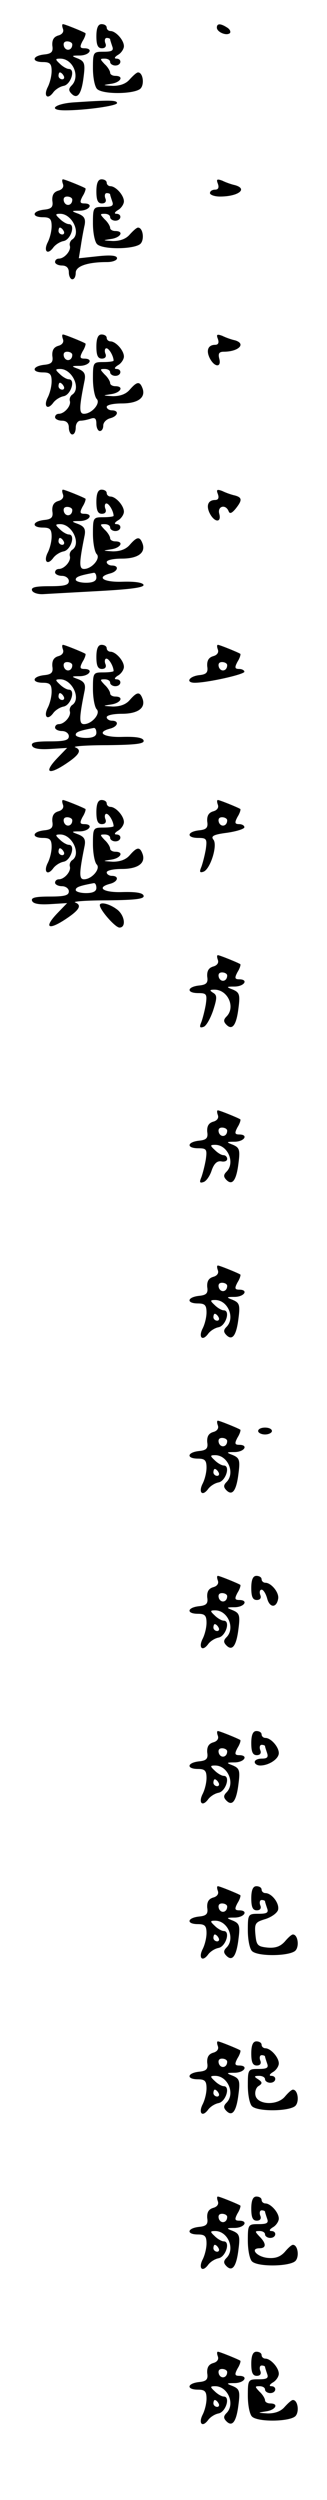 <?xml version="1.0" standalone="no"?>
<!DOCTYPE svg PUBLIC "-//W3C//DTD SVG 20010904//EN"
 "http://www.w3.org/TR/2001/REC-SVG-20010904/DTD/svg10.dtd">
<svg version="1.0" xmlns="http://www.w3.org/2000/svg"
 width="95pt" height="725pt" viewBox="0 0 95 725"
 preserveAspectRatio="xMidYMid meet">
<g transform="translate(0,725) scale(0.1,-0.1)"
fill="#000000" stroke="none">
<path d="M183 7166 c3 -8 -2 -16 -14 -19 -13 -4 -18 -13 -17 -29 3 -18 -2 -24
-24 -26 -35 -4 -37 -22 -3 -22 20 0 25 -5 25 -26 0 -14 -5 -34 -11 -46 -13
-25 -2 -39 15 -17 6 9 20 18 31 20 21 4 35 49 15 49 -6 0 -18 7 -26 15 -14 13
-14 15 1 15 37 0 59 -52 33 -78 -9 -9 -9 -15 0 -24 17 -17 29 -1 35 50 5 38 2
44 -16 52 -21 8 -20 9 6 9 28 1 39 21 12 21 -13 0 -14 4 -5 21 7 11 10 22 8
23 -8 5 -60 26 -65 26 -3 0 -3 -6 0 -14z m27 -45 c0 -17 -18 -21 -24 -6 -3 9
0 15 9 15 8 0 15 -4 15 -9z m-25 -91 c3 -5 1 -10 -4 -10 -6 0 -11 5 -11 10 0
6 2 10 4 10 3 0 8 -4 11 -10z"/>
<path d="M280 7145 c0 -25 4 -35 16 -35 10 0 14 6 10 15 -3 8 -1 15 4 15 6 0
10 -2 10 -4 0 -2 3 -11 6 -20 5 -13 -1 -16 -25 -16 -30 0 -31 -1 -31 -48 0
-26 5 -53 12 -60 17 -17 113 -15 127 2 11 13 6 46 -8 46 -4 0 -14 -9 -24 -20
-11 -13 -28 -19 -49 -19 -31 2 -31 2 -5 6 28 4 38 23 12 23 -8 0 -15 4 -15 9
0 5 -7 17 -16 25 -14 15 -14 16 0 16 9 0 16 -4 16 -10 0 -5 7 -10 15 -10 18 0
20 20 3 20 -7 0 -5 5 5 11 9 5 17 17 17 25 0 18 -24 44 -39 44 -6 0 -11 5 -11
10 0 6 -7 10 -15 10 -10 0 -15 -11 -15 -35z"/>
<path d="M630 7170 c0 -13 28 -25 38 -16 3 4 0 11 -8 16 -20 13 -30 12 -30 0z"/>
<path d="M213 6953 c-55 -4 -75 -23 -24 -23 58 0 151 13 151 21 0 9 -22 9
-127 2z"/>
<path d="M183 6716 c3 -8 -2 -16 -14 -19 -13 -4 -18 -13 -17 -29 3 -18 -2 -24
-24 -26 -35 -4 -37 -22 -3 -22 20 0 25 -5 25 -26 0 -14 -5 -34 -11 -46 -13
-25 -2 -39 15 -17 6 9 20 18 31 20 21 4 35 49 15 49 -6 0 -18 7 -26 15 -14 13
-14 15 1 15 35 0 62 -58 34 -75 -5 -4 -8 -12 -6 -18 4 -14 -16 -37 -32 -37 -6
0 -11 -4 -11 -10 0 -5 9 -10 20 -10 13 0 20 -7 20 -20 0 -11 5 -20 10 -20 6 0
10 8 10 19 0 19 34 31 91 31 16 0 29 5 29 11 0 8 -17 10 -55 6 l-56 -6 6 37
c3 20 8 47 11 60 3 17 -1 25 -18 32 -22 8 -22 9 5 9 28 1 39 21 12 21 -13 0
-14 4 -5 21 7 11 10 22 8 23 -8 5 -60 26 -65 26 -3 0 -3 -6 0 -14z m27 -45 c0
-17 -18 -21 -24 -6 -3 9 0 15 9 15 8 0 15 -4 15 -9z m-25 -91 c3 -5 1 -10 -4
-10 -6 0 -11 5 -11 10 0 6 2 10 4 10 3 0 8 -4 11 -10z"/>
<path d="M280 6695 c0 -25 4 -35 16 -35 10 0 14 6 10 15 -3 8 -1 15 4 15 6 0
10 -2 10 -4 0 -2 3 -11 6 -20 5 -13 -1 -16 -25 -16 -30 0 -31 -1 -31 -48 0
-26 5 -53 12 -60 17 -17 113 -15 127 2 11 13 6 46 -8 46 -4 0 -14 -9 -24 -20
-11 -13 -28 -19 -49 -19 -31 2 -31 2 -5 6 28 4 38 23 12 23 -8 0 -15 4 -15 9
0 5 -7 17 -16 25 -14 15 -14 16 0 16 9 0 16 -4 16 -10 0 -5 7 -10 15 -10 18 0
20 20 3 20 -7 0 -5 5 5 11 9 5 17 17 17 25 0 18 -24 44 -39 44 -6 0 -11 5 -11
10 0 6 -7 10 -15 10 -10 0 -15 -11 -15 -35z"/>
<path d="M633 6717 c4 -11 1 -17 -8 -17 -8 0 -15 -4 -15 -10 0 -5 13 -10 29
-10 53 0 82 22 44 33 -10 2 -27 8 -37 13 -16 6 -18 4 -13 -9z"/>
<path d="M183 6266 c3 -8 -2 -16 -14 -19 -13 -4 -18 -13 -17 -29 3 -18 -2 -24
-24 -26 -35 -4 -37 -22 -3 -22 20 0 25 -5 25 -26 0 -14 -5 -34 -11 -46 -13
-25 -2 -39 15 -17 6 9 20 18 31 20 21 4 35 49 15 49 -6 0 -18 7 -26 15 -14 13
-14 15 1 15 35 0 62 -58 34 -75 -5 -4 -8 -12 -6 -18 4 -14 -16 -37 -32 -37 -6
0 -11 -4 -11 -10 0 -5 9 -10 20 -10 13 0 20 -7 20 -20 0 -11 5 -20 10 -20 6 0
10 9 10 20 0 11 6 20 14 20 8 0 21 3 30 6 12 4 16 0 16 -15 0 -12 5 -21 10
-21 6 0 10 7 10 16 0 9 9 18 20 21 23 6 27 23 5 23 -8 0 -15 5 -15 10 0 6 20
10 44 10 47 0 70 17 60 44 -8 21 -16 20 -37 -4 -11 -13 -28 -19 -49 -19 -31 2
-31 2 -5 6 28 4 38 23 12 23 -8 0 -15 4 -15 9 0 5 -7 17 -16 25 -14 15 -14 16
0 16 9 0 16 -4 16 -10 0 -5 7 -10 15 -10 18 0 20 20 3 20 -7 0 -5 5 5 11 9 5
17 17 17 25 0 18 -24 44 -39 44 -6 0 -11 5 -11 10 0 6 -7 10 -15 10 -10 0 -15
-11 -15 -35 0 -25 4 -35 16 -35 10 0 14 6 10 15 -3 8 -1 15 3 15 8 0 21 -23
21 -36 0 -2 -13 -4 -30 -4 -29 0 -30 -1 -30 -48 0 -26 5 -53 11 -59 12 -12
-14 -43 -37 -43 -15 0 -14 19 2 98 3 17 -1 25 -18 32 -22 8 -22 9 5 9 28 1 39
21 12 21 -13 0 -14 4 -5 21 7 11 10 22 8 23 -8 5 -60 26 -65 26 -3 0 -3 -6 0
-14z m27 -45 c0 -17 -18 -21 -24 -6 -3 9 0 15 9 15 8 0 15 -4 15 -9z m-25 -91
c3 -5 1 -10 -4 -10 -6 0 -11 5 -11 10 0 6 2 10 4 10 3 0 8 -4 11 -10z"/>
<path d="M633 6267 c4 -11 1 -17 -8 -17 -21 0 -27 -17 -15 -40 14 -26 34 -26
27 0 -4 15 0 20 13 20 43 0 66 23 33 33 -10 2 -27 8 -37 13 -16 6 -18 4 -13
-9z"/>
<path d="M183 5816 c3 -8 -2 -16 -14 -19 -13 -4 -18 -13 -17 -29 3 -18 -2 -24
-24 -26 -35 -4 -37 -22 -3 -22 20 0 25 -5 25 -26 0 -14 -5 -34 -11 -46 -13
-25 -2 -39 15 -17 6 9 20 18 31 20 21 4 35 49 15 49 -6 0 -18 7 -26 15 -14 13
-14 15 1 15 35 0 62 -58 34 -75 -5 -4 -8 -12 -6 -18 4 -14 -16 -37 -32 -37 -6
0 -11 -4 -11 -10 0 -5 9 -10 20 -10 11 0 20 -7 20 -15 0 -12 -13 -15 -56 -15
-40 0 -54 -3 -51 -12 2 -7 17 -12 33 -11 16 1 89 5 162 9 90 5 131 10 129 18
-3 7 -27 10 -61 9 -55 -2 -78 13 -36 24 23 6 27 23 5 23 -8 0 -15 5 -15 10 0
6 20 10 44 10 47 0 70 17 60 44 -8 21 -16 20 -37 -4 -11 -13 -28 -19 -49 -19
-31 2 -31 2 -5 6 28 4 38 23 12 23 -8 0 -15 4 -15 9 0 5 -7 17 -16 25 -14 15
-14 16 0 16 9 0 16 -4 16 -10 0 -5 7 -10 15 -10 18 0 20 20 3 20 -7 0 -5 5 5
11 9 5 17 17 17 25 0 18 -24 44 -39 44 -6 0 -11 5 -11 10 0 6 -7 10 -15 10
-10 0 -15 -11 -15 -35 0 -25 4 -35 16 -35 10 0 14 6 10 15 -3 8 -1 15 3 15 8
0 21 -23 21 -36 0 -2 -13 -4 -30 -4 -29 0 -30 -1 -30 -48 0 -26 5 -53 11 -59
12 -12 -14 -43 -37 -43 -15 0 -14 19 2 98 3 17 -1 25 -18 32 -22 8 -22 9 5 9
28 1 39 21 12 21 -13 0 -14 4 -5 21 7 11 10 22 8 23 -8 5 -60 26 -65 26 -3 0
-3 -6 0 -14z m27 -45 c0 -17 -18 -21 -24 -6 -3 9 0 15 9 15 8 0 15 -4 15 -9z
m-25 -91 c3 -5 1 -10 -4 -10 -6 0 -11 5 -11 10 0 6 2 10 4 10 3 0 8 -4 11 -10z
m95 -105 c0 -10 -10 -15 -30 -15 -16 0 -30 4 -30 9 0 8 10 12 53 20 4 0 7 -6
7 -14z"/>
<path d="M633 5817 c4 -11 1 -17 -8 -17 -21 0 -27 -17 -15 -40 14 -26 34 -26
27 0 -6 22 18 29 27 8 3 -9 9 -7 20 6 20 25 20 33 -1 39 -10 2 -27 8 -37 13
-16 6 -18 4 -13 -9z"/>
<path d="M183 5366 c3 -8 -2 -16 -14 -19 -13 -4 -18 -13 -17 -29 3 -18 -2 -24
-24 -26 -35 -4 -37 -22 -3 -22 20 0 25 -5 25 -26 0 -14 -5 -34 -11 -46 -13
-25 -2 -39 15 -17 6 9 20 18 31 20 21 4 35 49 15 49 -6 0 -18 7 -26 15 -14 13
-14 15 1 15 35 0 62 -58 34 -75 -5 -4 -8 -12 -6 -18 4 -14 -16 -37 -32 -37 -6
0 -11 -4 -11 -10 0 -5 9 -10 20 -10 11 0 20 -7 20 -15 0 -12 -13 -15 -56 -15
-40 0 -54 -3 -51 -12 3 -9 20 -12 53 -10 l49 3 -29 -30 c-39 -41 -26 -50 24
-17 41 27 49 41 28 49 -7 3 36 6 95 6 82 1 108 4 104 14 -3 8 -23 11 -61 10
-55 -2 -78 13 -36 24 23 6 27 23 5 23 -8 0 -15 5 -15 10 0 6 20 10 44 10 47 0
70 17 60 44 -8 21 -16 20 -37 -4 -11 -13 -28 -19 -49 -19 -31 2 -31 2 -5 6 28
4 38 23 12 23 -8 0 -15 4 -15 9 0 5 -7 17 -16 25 -14 15 -14 16 0 16 9 0 16
-4 16 -10 0 -5 7 -10 15 -10 18 0 20 20 3 20 -7 0 -5 5 5 11 9 5 17 17 17 25
0 18 -24 44 -39 44 -6 0 -11 5 -11 10 0 6 -7 10 -15 10 -10 0 -15 -11 -15 -35
0 -25 4 -35 16 -35 10 0 14 6 10 15 -3 8 -1 15 3 15 8 0 21 -23 21 -36 0 -2
-13 -4 -30 -4 -29 0 -30 -1 -30 -48 0 -26 5 -53 11 -59 12 -12 -14 -43 -37
-43 -15 0 -14 19 2 98 3 17 -1 25 -18 32 -22 8 -22 9 5 9 28 1 39 21 12 21
-13 0 -14 4 -5 21 7 11 10 22 8 23 -8 5 -60 26 -65 26 -3 0 -3 -6 0 -14z m27
-45 c0 -17 -18 -21 -24 -6 -3 9 0 15 9 15 8 0 15 -4 15 -9z m-25 -91 c3 -5 1
-10 -4 -10 -6 0 -11 5 -11 10 0 6 2 10 4 10 3 0 8 -4 11 -10z m95 -105 c0 -10
-10 -15 -30 -15 -16 0 -30 4 -30 9 0 8 10 12 53 20 4 0 7 -6 7 -14z"/>
<path d="M633 5366 c3 -8 -2 -16 -14 -19 -13 -4 -18 -13 -17 -29 3 -18 -2 -24
-24 -26 -30 -4 -39 -22 -12 -22 36 0 144 24 144 32 0 4 -7 8 -15 8 -13 0 -14
4 -5 21 7 11 10 22 8 23 -8 5 -60 26 -65 26 -3 0 -3 -6 0 -14z m27 -45 c0 -17
-18 -21 -24 -6 -3 9 0 15 9 15 8 0 15 -4 15 -9z"/>
<path d="M183 4916 c3 -8 -2 -16 -14 -19 -13 -4 -18 -13 -17 -29 3 -18 -2 -24
-24 -26 -35 -4 -37 -22 -3 -22 20 0 25 -5 25 -26 0 -14 -5 -34 -11 -46 -13
-25 -2 -39 15 -17 6 9 20 18 31 20 21 4 35 49 15 49 -6 0 -18 7 -26 15 -14 13
-14 15 1 15 35 0 62 -58 34 -75 -5 -4 -8 -12 -6 -18 4 -14 -16 -37 -32 -37 -6
0 -11 -4 -11 -10 0 -5 9 -10 20 -10 11 0 20 -7 20 -15 0 -12 -13 -15 -56 -15
-40 0 -54 -3 -51 -12 3 -9 20 -12 53 -10 l49 3 -29 -30 c-39 -41 -26 -50 24
-17 41 27 49 41 28 49 -7 3 36 6 95 6 82 1 108 4 104 14 -3 8 -23 11 -61 10
-55 -2 -78 13 -36 24 23 6 27 23 5 23 -8 0 -15 5 -15 10 0 6 20 10 44 10 47 0
70 17 60 44 -8 21 -16 20 -37 -4 -11 -13 -28 -19 -49 -19 -31 2 -31 2 -5 6 28
4 38 23 12 23 -8 0 -15 4 -15 9 0 5 -7 17 -16 25 -14 15 -14 16 0 16 9 0 16
-4 16 -10 0 -5 7 -10 15 -10 18 0 20 20 3 20 -7 0 -5 5 5 11 9 5 17 17 17 25
0 18 -24 44 -39 44 -6 0 -11 5 -11 10 0 6 -7 10 -15 10 -10 0 -15 -11 -15 -35
0 -25 4 -35 16 -35 10 0 14 6 10 15 -3 8 -1 15 3 15 8 0 21 -23 21 -36 0 -2
-13 -4 -30 -4 -29 0 -30 -1 -30 -48 0 -26 5 -53 11 -59 12 -12 -14 -43 -37
-43 -15 0 -14 19 2 98 3 17 -1 25 -18 32 -22 8 -22 9 5 9 28 1 39 21 12 21
-13 0 -14 4 -5 21 7 11 10 22 8 23 -8 5 -60 26 -65 26 -3 0 -3 -6 0 -14z m27
-45 c0 -17 -18 -21 -24 -6 -3 9 0 15 9 15 8 0 15 -4 15 -9z m-25 -91 c3 -5 1
-10 -4 -10 -6 0 -11 5 -11 10 0 6 2 10 4 10 3 0 8 -4 11 -10z m95 -105 c0 -10
-10 -15 -30 -15 -16 0 -30 4 -30 9 0 8 10 12 53 20 4 0 7 -6 7 -14z"/>
<path d="M633 4916 c3 -8 -2 -16 -14 -19 -13 -4 -18 -13 -17 -29 3 -18 -2 -24
-24 -26 -35 -4 -37 -22 -2 -22 24 0 26 -3 22 -32 -3 -18 -9 -41 -13 -52 -6
-14 -5 -18 6 -14 20 7 42 77 29 93 -8 10 0 15 40 20 27 4 50 11 50 16 0 5 -7
9 -15 9 -13 0 -14 4 -5 21 7 11 10 22 8 23 -8 5 -60 26 -65 26 -3 0 -3 -6 0
-14z m27 -45 c0 -17 -18 -21 -24 -6 -3 9 0 15 9 15 8 0 15 -4 15 -9z"/>
<path d="M290 4625 c0 -14 45 -65 57 -65 21 0 15 38 -9 54 -22 16 -48 21 -48
11z"/>
<path d="M633 4466 c3 -8 -2 -16 -14 -19 -13 -4 -18 -13 -17 -29 3 -18 -2 -24
-24 -26 -35 -4 -37 -22 -2 -22 24 0 26 -3 22 -32 -3 -18 -9 -41 -13 -52 -6
-14 -5 -18 6 -14 8 2 20 24 28 47 12 37 12 45 0 52 -11 7 -10 9 4 9 39 0 62
-51 35 -78 -9 -9 -9 -15 0 -24 17 -17 29 -1 35 50 5 38 2 44 -16 52 -21 8 -20
9 6 9 28 1 39 21 12 21 -13 0 -14 4 -5 21 7 11 10 22 8 23 -8 5 -60 26 -65 26
-3 0 -3 -6 0 -14z m27 -45 c0 -17 -18 -21 -24 -6 -3 9 0 15 9 15 8 0 15 -4 15
-9z"/>
<path d="M633 4016 c3 -8 -2 -16 -14 -19 -13 -4 -18 -13 -17 -29 3 -18 -2 -24
-24 -26 -35 -4 -37 -22 -2 -22 24 0 26 -3 22 -32 -3 -18 -9 -41 -13 -52 -6
-14 -5 -18 6 -14 8 2 19 18 24 34 7 20 16 28 28 26 9 -2 17 1 17 7 0 6 -5 11
-11 11 -6 0 -17 7 -25 15 -14 13 -14 15 1 15 37 0 59 -52 33 -78 -9 -9 -9 -15
0 -24 17 -17 29 -1 35 50 5 38 2 44 -16 52 -21 8 -20 9 6 9 28 1 39 21 12 21
-13 0 -14 4 -5 21 7 11 10 22 8 23 -8 5 -60 26 -65 26 -3 0 -3 -6 0 -14z m27
-45 c0 -17 -18 -21 -24 -6 -3 9 0 15 9 15 8 0 15 -4 15 -9z"/>
<path d="M633 3566 c3 -8 -2 -16 -14 -19 -13 -4 -18 -13 -17 -29 3 -18 -2 -24
-24 -26 -35 -4 -37 -22 -3 -22 20 0 25 -5 25 -26 0 -14 -5 -34 -11 -46 -13
-25 -2 -39 15 -17 6 9 20 18 31 20 21 4 35 49 15 49 -6 0 -18 7 -26 15 -14 13
-14 15 1 15 37 0 59 -52 33 -78 -9 -9 -9 -15 0 -24 17 -17 29 -1 35 50 5 38 2
44 -16 52 -21 8 -20 9 6 9 28 1 39 21 12 21 -13 0 -14 4 -5 21 7 11 10 22 8
23 -8 5 -60 26 -65 26 -3 0 -3 -6 0 -14z m27 -45 c0 -17 -18 -21 -24 -6 -3 9
0 15 9 15 8 0 15 -4 15 -9z m-25 -91 c3 -5 1 -10 -4 -10 -6 0 -11 5 -11 10 0
6 2 10 4 10 3 0 8 -4 11 -10z"/>
<path d="M633 3116 c3 -8 -2 -16 -14 -19 -13 -4 -18 -13 -17 -29 3 -18 -2 -24
-24 -26 -35 -4 -37 -22 -3 -22 20 0 25 -5 25 -26 0 -14 -5 -34 -11 -46 -13
-25 -2 -39 15 -17 6 9 20 18 31 20 21 4 35 49 15 49 -6 0 -18 7 -26 15 -14 13
-14 15 1 15 37 0 59 -52 33 -78 -9 -9 -9 -15 0 -24 17 -17 29 -1 35 50 5 38 2
44 -16 52 -21 8 -20 9 6 9 28 1 39 21 12 21 -13 0 -14 4 -5 21 7 11 10 22 8
23 -8 5 -60 26 -65 26 -3 0 -3 -6 0 -14z m27 -45 c0 -17 -18 -21 -24 -6 -3 9
0 15 9 15 8 0 15 -4 15 -9z m-25 -91 c3 -5 1 -10 -4 -10 -6 0 -11 5 -11 10 0
6 2 10 4 10 3 0 8 -4 11 -10z"/>
<path d="M750 3100 c0 -5 9 -10 20 -10 11 0 20 5 20 10 0 6 -9 10 -20 10 -11
0 -20 -4 -20 -10z"/>
<path d="M633 2666 c3 -8 -2 -16 -14 -19 -13 -4 -18 -13 -17 -29 3 -18 -2 -24
-24 -26 -35 -4 -37 -22 -3 -22 20 0 25 -5 25 -26 0 -14 -5 -34 -11 -46 -13
-25 -2 -39 15 -17 6 9 20 18 31 20 21 4 35 49 15 49 -6 0 -18 7 -26 15 -14 13
-14 15 1 15 37 0 59 -52 33 -78 -9 -9 -9 -15 0 -24 17 -17 29 -1 35 50 5 38 2
44 -16 52 -21 8 -20 9 6 9 28 1 39 21 12 21 -13 0 -14 4 -5 21 7 11 10 22 8
23 -8 5 -60 26 -65 26 -3 0 -3 -6 0 -14z m27 -45 c0 -17 -18 -21 -24 -6 -3 9
0 15 9 15 8 0 15 -4 15 -9z m-25 -91 c3 -5 1 -10 -4 -10 -6 0 -11 5 -11 10 0
6 2 10 4 10 3 0 8 -4 11 -10z"/>
<path d="M730 2645 c0 -25 4 -35 16 -35 10 0 14 6 10 15 -3 8 -1 15 4 15 5 0
12 -11 16 -25 7 -28 27 -29 32 -2 4 18 -20 47 -37 47 -6 0 -11 5 -11 10 0 6
-7 10 -15 10 -10 0 -15 -11 -15 -35z"/>
<path d="M633 2216 c3 -8 -2 -16 -14 -19 -13 -4 -18 -13 -17 -29 3 -18 -2 -24
-24 -26 -35 -4 -37 -22 -3 -22 20 0 25 -5 25 -26 0 -14 -5 -34 -11 -46 -13
-25 -2 -39 15 -17 6 9 20 18 31 20 21 4 35 49 15 49 -6 0 -18 7 -26 15 -14 13
-14 15 1 15 37 0 59 -52 33 -78 -9 -9 -9 -15 0 -24 17 -17 29 -1 35 50 5 38 2
44 -16 52 -21 8 -20 9 6 9 28 1 39 21 12 21 -13 0 -14 4 -5 21 7 11 10 22 8
23 -8 5 -60 26 -65 26 -3 0 -3 -6 0 -14z m27 -45 c0 -17 -18 -21 -24 -6 -3 9
0 15 9 15 8 0 15 -4 15 -9z m-25 -91 c3 -5 1 -10 -4 -10 -6 0 -11 5 -11 10 0
6 2 10 4 10 3 0 8 -4 11 -10z"/>
<path d="M730 2195 c0 -25 4 -35 16 -35 10 0 14 6 10 15 -3 8 -1 15 4 15 6 0
10 -2 10 -4 0 -2 3 -11 6 -20 4 -12 0 -16 -15 -16 -12 0 -21 -4 -21 -10 0 -5
7 -10 16 -10 25 0 54 19 54 36 0 18 -23 44 -39 44 -6 0 -11 5 -11 10 0 6 -7
10 -15 10 -10 0 -15 -11 -15 -35z"/>
<path d="M633 1766 c3 -8 -2 -16 -14 -19 -13 -4 -18 -13 -17 -29 3 -18 -2 -24
-24 -26 -35 -4 -37 -22 -3 -22 20 0 25 -5 25 -26 0 -14 -5 -34 -11 -46 -13
-25 -2 -39 15 -17 6 9 20 18 31 20 21 4 35 49 15 49 -6 0 -18 7 -26 15 -14 13
-14 15 1 15 37 0 59 -52 33 -78 -9 -9 -9 -15 0 -24 17 -17 29 -1 35 50 5 38 2
44 -16 52 -21 8 -20 9 6 9 28 1 39 21 12 21 -13 0 -14 4 -5 21 7 11 10 22 8
23 -8 5 -60 26 -65 26 -3 0 -3 -6 0 -14z m27 -45 c0 -17 -18 -21 -24 -6 -3 9
0 15 9 15 8 0 15 -4 15 -9z m-25 -91 c3 -5 1 -10 -4 -10 -6 0 -11 5 -11 10 0
6 2 10 4 10 3 0 8 -4 11 -10z"/>
<path d="M730 1745 c0 -25 4 -35 16 -35 10 0 14 6 10 15 -3 8 -1 15 4 15 6 0
10 -2 10 -4 0 -2 3 -11 6 -20 5 -13 -1 -16 -25 -16 -30 0 -31 -1 -31 -48 0
-26 5 -53 12 -60 17 -17 113 -15 127 2 11 13 6 46 -8 46 -4 0 -14 -9 -24 -21
-13 -14 -27 -19 -50 -17 -29 3 -32 7 -35 38 -3 33 0 36 30 45 18 6 34 18 36
27 4 19 -19 48 -37 48 -6 0 -11 5 -11 10 0 6 -7 10 -15 10 -10 0 -15 -11 -15
-35z"/>
<path d="M633 1316 c3 -8 -2 -16 -14 -19 -13 -4 -18 -13 -17 -29 3 -18 -2 -24
-24 -26 -35 -4 -37 -22 -3 -22 20 0 25 -5 25 -26 0 -14 -5 -34 -11 -46 -13
-25 -2 -39 15 -17 6 9 20 18 31 20 21 4 35 49 15 49 -6 0 -18 7 -26 15 -14 13
-14 15 1 15 37 0 59 -52 33 -78 -9 -9 -9 -15 0 -24 17 -17 29 -1 35 50 5 38 2
44 -16 52 -21 8 -20 9 6 9 28 1 39 21 12 21 -13 0 -14 4 -5 21 7 11 10 22 8
23 -8 5 -60 26 -65 26 -3 0 -3 -6 0 -14z m27 -45 c0 -17 -18 -21 -24 -6 -3 9
0 15 9 15 8 0 15 -4 15 -9z m-25 -91 c3 -5 1 -10 -4 -10 -6 0 -11 5 -11 10 0
6 2 10 4 10 3 0 8 -4 11 -10z"/>
<path d="M730 1295 c0 -25 4 -35 16 -35 10 0 14 6 10 15 -3 8 -1 15 4 15 6 0
10 -2 10 -4 0 -2 3 -11 6 -20 5 -13 -1 -16 -25 -16 -30 0 -31 -1 -31 -48 0
-26 5 -53 12 -60 17 -17 113 -15 127 2 11 13 6 46 -8 46 -4 0 -14 -9 -24 -21
-23 -26 -80 -23 -85 5 -2 10 2 23 10 27 11 7 10 11 -2 19 -13 8 -12 10 3 10 9
0 17 -4 17 -10 0 -5 7 -10 15 -10 18 0 20 20 3 20 -7 0 -5 5 5 11 9 5 17 17
17 25 0 18 -24 44 -39 44 -6 0 -11 5 -11 10 0 6 -7 10 -15 10 -10 0 -15 -11
-15 -35z"/>
<path d="M633 866 c3 -8 -2 -16 -14 -19 -13 -4 -18 -13 -17 -29 3 -18 -2 -24
-24 -26 -35 -4 -37 -22 -3 -22 20 0 25 -5 25 -26 0 -14 -5 -34 -11 -46 -13
-25 -2 -39 15 -17 6 9 20 18 31 20 21 4 35 49 15 49 -6 0 -18 7 -26 15 -14 13
-14 15 1 15 37 0 59 -52 33 -78 -9 -9 -9 -15 0 -24 17 -17 29 -1 35 50 5 38 2
44 -16 52 -21 8 -20 9 6 9 28 1 39 21 12 21 -13 0 -14 4 -5 21 7 11 10 22 8
23 -8 5 -60 26 -65 26 -3 0 -3 -6 0 -14z m27 -45 c0 -17 -18 -21 -24 -6 -3 9
0 15 9 15 8 0 15 -4 15 -9z m-25 -91 c3 -5 1 -10 -4 -10 -6 0 -11 5 -11 10 0
6 2 10 4 10 3 0 8 -4 11 -10z"/>
<path d="M730 845 c0 -25 4 -35 16 -35 10 0 14 6 10 15 -3 8 -1 15 4 15 6 0
10 -2 10 -4 0 -2 3 -11 6 -20 5 -13 -1 -16 -25 -16 -30 0 -31 -1 -31 -48 0
-26 5 -53 12 -60 17 -17 113 -15 127 2 11 13 6 46 -8 46 -4 0 -14 -9 -24 -21
-13 -14 -27 -19 -49 -17 -32 3 -53 28 -24 28 20 0 20 14 0 34 -14 15 -14 16 0
16 9 0 16 -4 16 -10 0 -5 7 -10 15 -10 18 0 20 20 3 20 -7 0 -5 5 5 11 9 5 17
17 17 25 0 18 -24 44 -39 44 -6 0 -11 5 -11 10 0 6 -7 10 -15 10 -10 0 -15
-11 -15 -35z"/>
<path d="M633 416 c3 -8 -2 -16 -14 -19 -13 -4 -18 -13 -17 -29 3 -18 -2 -24
-24 -26 -35 -4 -37 -22 -3 -22 20 0 25 -5 25 -26 0 -14 -5 -34 -11 -46 -13
-25 -2 -39 15 -17 6 9 20 18 31 20 21 4 35 49 15 49 -6 0 -18 7 -26 15 -14 13
-14 15 1 15 37 0 59 -52 33 -78 -9 -9 -9 -15 0 -24 17 -17 29 -1 35 50 5 38 2
44 -16 52 -21 8 -20 9 6 9 28 1 39 21 12 21 -13 0 -14 4 -5 21 7 11 10 22 8
23 -8 5 -60 26 -65 26 -3 0 -3 -6 0 -14z m27 -45 c0 -17 -18 -21 -24 -6 -3 9
0 15 9 15 8 0 15 -4 15 -9z m-25 -91 c3 -5 1 -10 -4 -10 -6 0 -11 5 -11 10 0
6 2 10 4 10 3 0 8 -4 11 -10z"/>
<path d="M730 395 c0 -25 4 -35 16 -35 10 0 14 6 10 15 -3 8 -1 15 4 15 6 0
10 -2 10 -4 0 -2 3 -11 6 -20 5 -13 -1 -16 -25 -16 -30 0 -31 -1 -31 -48 0
-26 5 -53 12 -60 17 -17 113 -15 127 2 11 13 6 46 -8 46 -4 0 -14 -9 -24 -20
-11 -13 -28 -19 -49 -19 -31 2 -31 2 -5 6 28 4 38 23 12 23 -8 0 -15 4 -15 9
0 5 -7 17 -16 25 -14 15 -14 16 0 16 9 0 16 -4 16 -10 0 -5 7 -10 15 -10 18 0
20 20 3 20 -7 0 -5 5 5 11 9 5 17 17 17 25 0 18 -24 44 -39 44 -6 0 -11 5 -11
10 0 6 -7 10 -15 10 -10 0 -15 -11 -15 -35z"/>
</g>
</svg>
